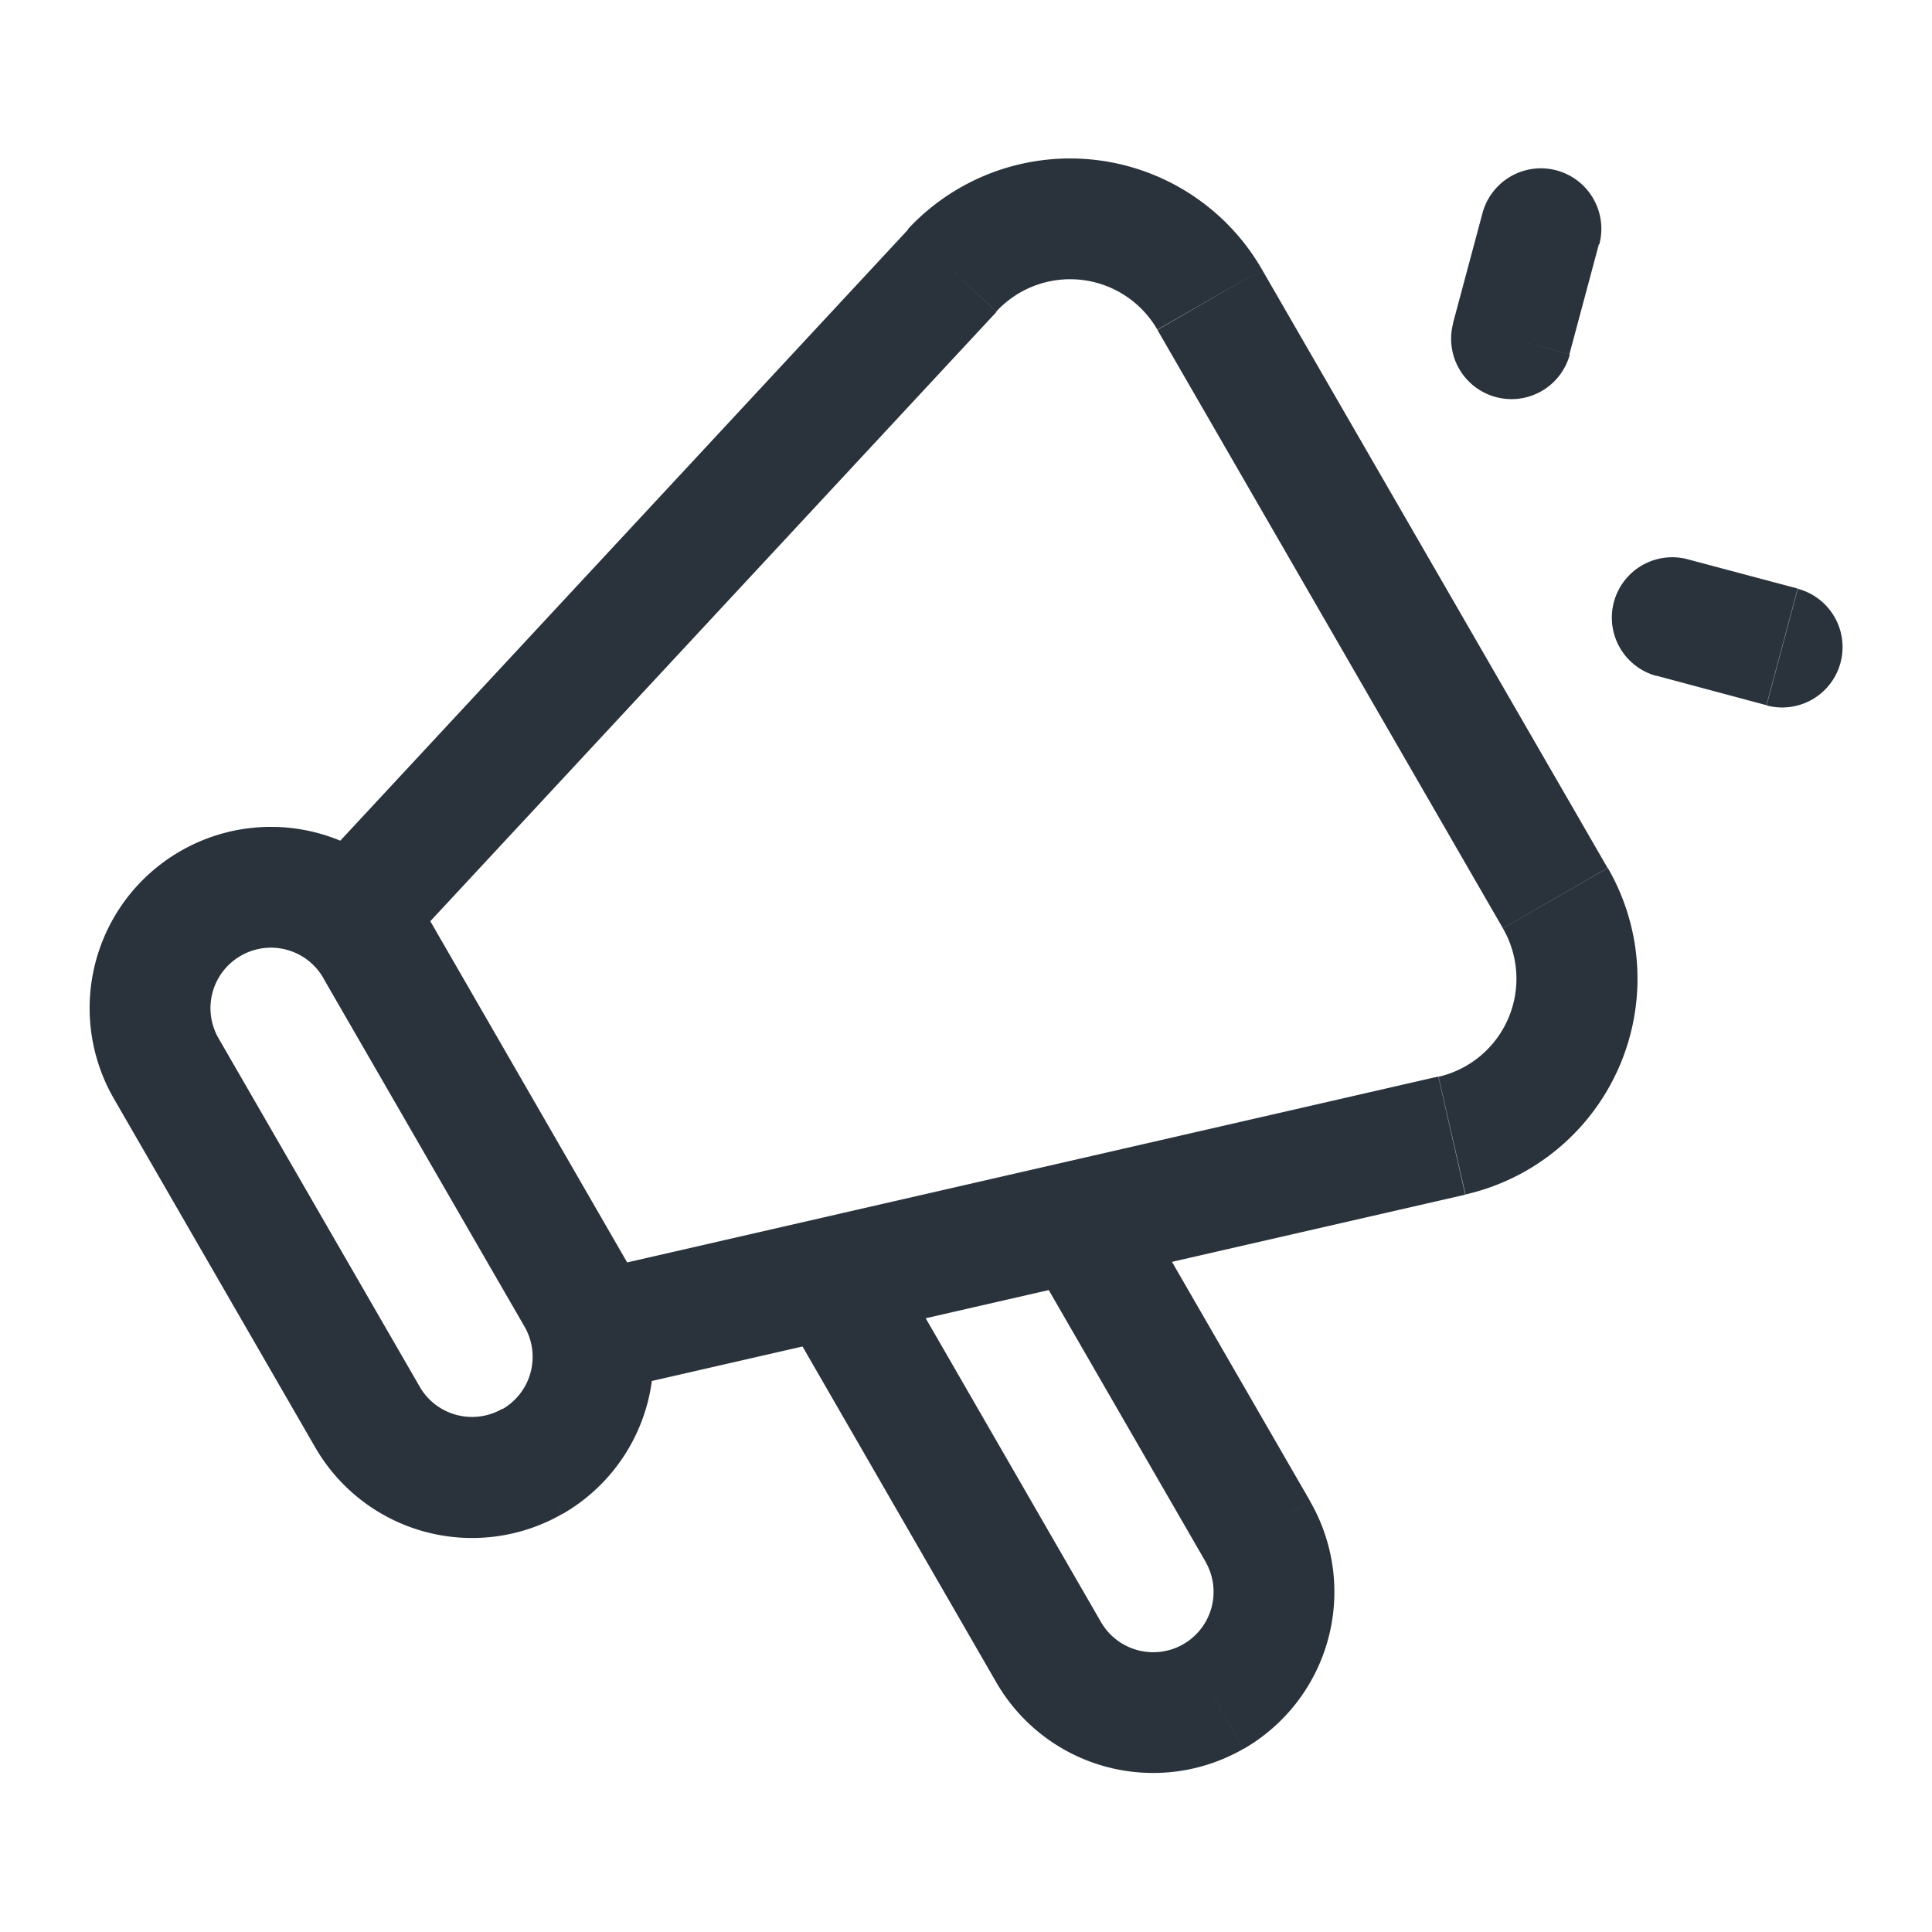 <svg xmlns="http://www.w3.org/2000/svg" width="24" height="24" viewBox="0 0 24 24">
    <defs>
        <clipPath id="bvfw5cx5pa">
            <path data-name="사각형 23564" transform="translate(13795 -9168)" style="stroke:#707070;fill:#2a323b" d="M0 0h24v24H0z"/>
        </clipPath>
    </defs>
    <g data-name="마스크 그룹 6530" transform="translate(-13795 9168)" style="clip-path:url(#bvfw5cx5pa)">
        <path d="m6.3 14.565-.65.375a.75.75 0 0 0 .817.356zm-3-5.2-.55-.506a.75.75 0 0 0-.1.886zm14.9-.185.65-.375zm-1.286 2.95-.167-.731zM13.912 1.75l-.649.375zm-3.2-.361.549.511zM3.549 9.8l-.65.375zm2.5 4.33.65-.375zm-2.6 1.5.65-.375zM.951 11.3l-.65.375zM1.5 9.253 1.125 8.6zm4 6.928-.375-.649zm7.511-3.223a.75.75 0 0 0-1.3.75zm1.5 4.094.649-.375zm-2.6 1.5.649-.375zm-2-4.971a.75.75 0 0 0-1.3.75zm4.053 5.52-.375-.649zm2.972-17.06a.75.75 0 0 0 1.449.388zm1.815-.978A.75.75 0 0 0 17.3.675zm1.1 3.912a.75.75 0 1 0-.388 1.449zm.978 1.815a.75.75 0 1 0 .388-1.449zm-7.567-4.665 4.292 7.434 1.3-.75-4.293-7.434zm3.489 9.275L6.132 13.834l.335 1.466 10.619-2.432zm-9.8 2.788-3-5.2-1.3.75 3 5.2zM3.849 9.88l7.415-7.98L10.165.878 2.75 8.859zm13.705-.32a1.25 1.25 0 0 1-.8 1.843l.335 1.462a2.75 2.75 0 0 0 1.768-4.056zm-2.993-8.185a2.75 2.75 0 0 0-4.4-.5l1.1 1.021a1.25 1.25 0 0 1 2 .226zM2.9 10.177l2.5 4.33 1.3-.75-2.5-4.33zm1.2 5.08-2.5-4.33-1.3.75 2.5 4.33zm-2.5-4.33A.75.75 0 0 1 1.875 9.9l-.75-1.3A2.25 2.25 0 0 0 .3 11.677zm3.525 4.6a.75.75 0 0 1-1.025-.27l-1.3.75a2.25 2.25 0 0 0 3.074.824zm.275-1.02a.75.75 0 0 1-.275 1.025l.75 1.3a2.25 2.25 0 0 0 .825-3.075zm-1.2-5.08A2.25 2.25 0 0 0 1.125 8.6l.75 1.3a.75.75 0 0 1 1.025.275zm7.513 4.281 2.147 3.719 1.3-.75-2.147-3.719zm.848 4.469-2.654-4.6-1.3.75 2.654 4.6zm1.024.274a.75.75 0 0 1-1.024-.274l-1.3.75a2.25 2.25 0 0 0 3.073.823zm.274-1.024a.75.75 0 0 1-.274 1.024l.75 1.3a2.25 2.25 0 0 0 .824-3.073zm4.521-15 .366-1.366L17.3.675l-.366 1.366zm1.081 3.994 1.366.366.388-1.449-1.365-.363z" transform="translate(13796.116 -9166.027)" style="fill:#2a323b" data-name="그룹 77667"/>
    </g>
</svg>
